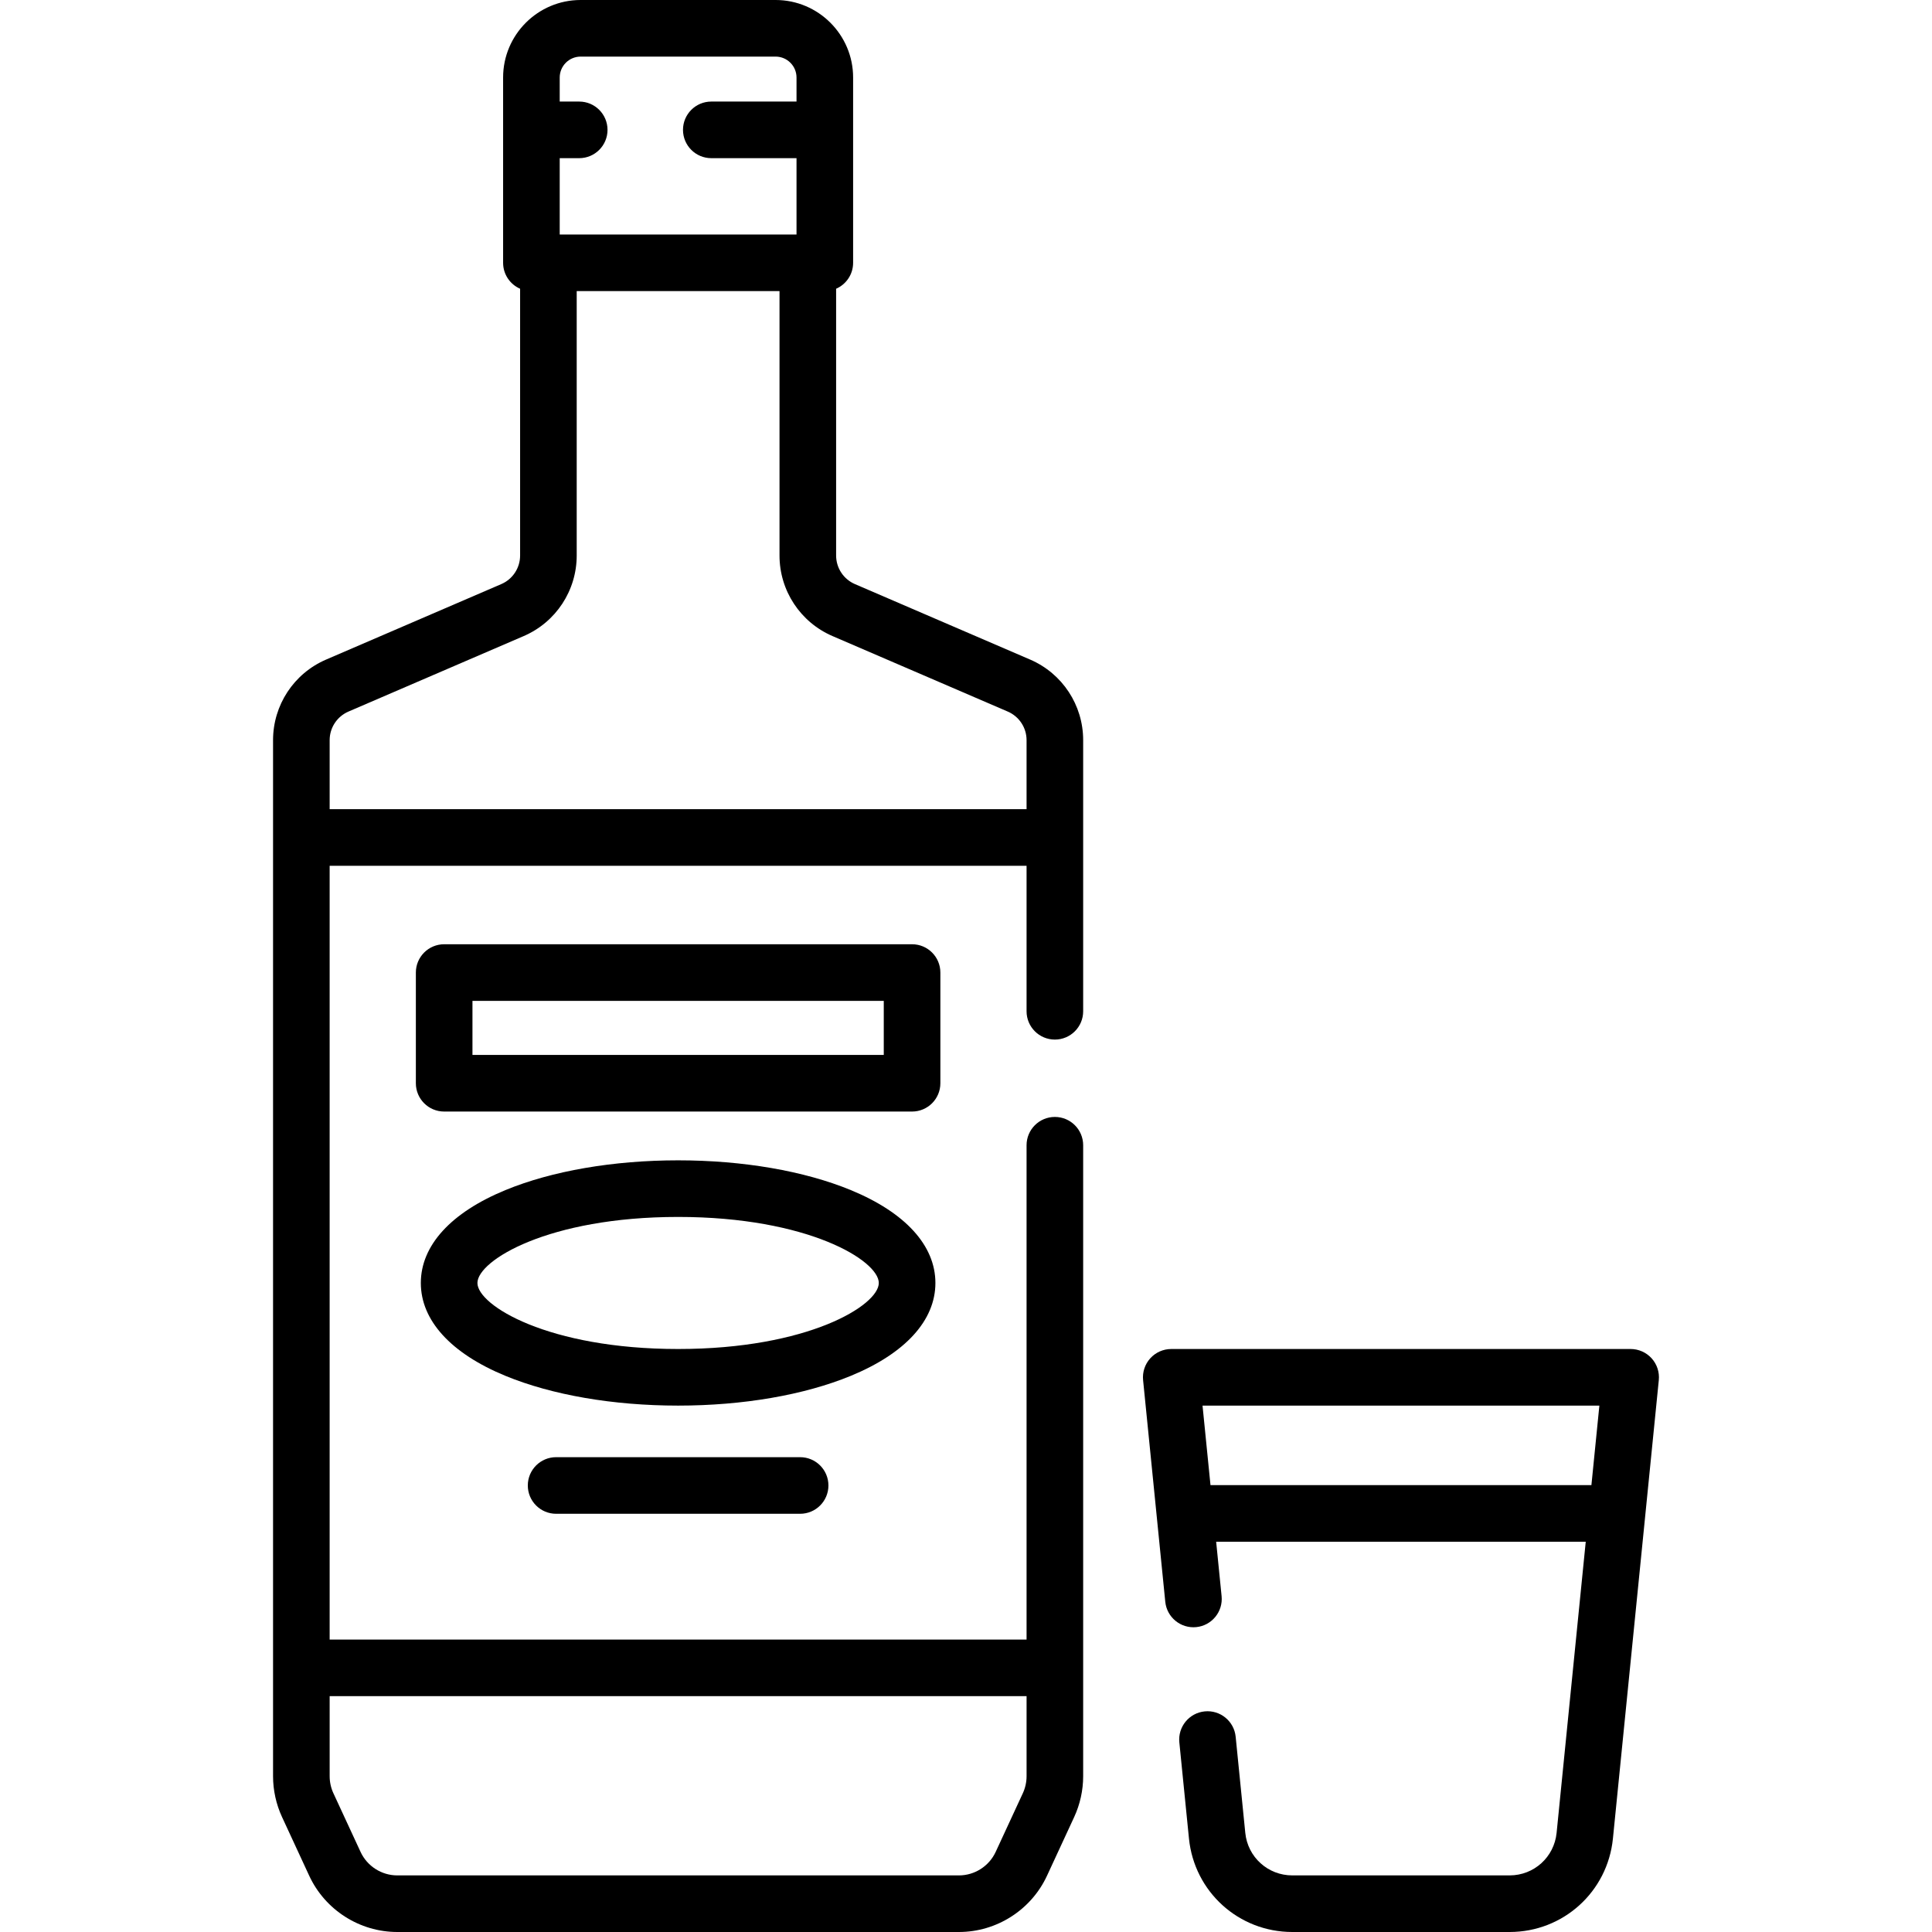 <svg id="Capa_1" enable-background="new 0 0 512 512" height="512" viewBox="0 0 512 512" width="512" xmlns="http://www.w3.org/2000/svg"><g><path d="m273.003 174.797-46.438-20.005c-3.028-1.305-4.985-4.278-4.985-7.575v-70.697c2.651-1.157 4.505-3.797 4.505-6.874v-49.104c0-11.327-9.215-20.542-20.542-20.542h-51.671c-11.327 0-20.542 9.215-20.542 20.542v49.104c0 3.077 1.855 5.718 4.505 6.874v70.696c0 3.297-1.957 6.271-4.984 7.575l-46.439 20.006c-8.535 3.677-14.049 12.058-14.049 21.351v274.573c0 3.708.823 7.445 2.38 10.808l7.201 15.554c4.195 9.062 13.358 14.917 23.344 14.917h148.839c9.986 0 19.149-5.855 23.344-14.917l7.201-15.554c1.557-3.364 2.38-7.101 2.38-10.807v-167.222c0-4.142-3.358-7.5-7.5-7.5s-7.5 3.358-7.5 7.5v131h-184.69v-205.062h184.69v38.562c0 4.142 3.358 7.5 7.5 7.5s7.5-3.358 7.5-7.5v-71.852c.001-9.293-5.514-17.673-14.049-21.351zm-119.131-159.797h51.671c3.056 0 5.542 2.486 5.542 5.542v6.373h-22.585c-4.142 0-7.5 3.358-7.5 7.5s3.358 7.5 7.5 7.5h22.585v20.229h-62.756v-20.228h5.17c4.142 0 7.5-3.358 7.5-7.5s-3.358-7.5-7.5-7.5h-5.17v-6.373c0-3.057 2.487-5.543 5.543-5.543zm118.181 434.5v21.222c0 1.545-.343 3.103-.992 4.506l-7.202 15.554c-1.749 3.778-5.569 6.219-9.732 6.219h-148.839c-4.163 0-7.983-2.441-9.731-6.219l-7.202-15.554c-.649-1.402-.992-2.96-.992-4.505v-21.223zm-184.691-235.062v-18.29c0-3.297 1.957-6.271 4.984-7.575l46.439-20.006c8.535-3.677 14.049-12.058 14.049-21.351v-70.07h53.745v70.071c0 9.293 5.515 17.674 14.05 21.351l46.438 20.005c3.028 1.305 4.985 4.278 4.985 7.575v18.29z"/><path d="m249.207 257.737c0-4.142-3.358-7.5-7.5-7.5h-124c-4.142 0-7.5 3.358-7.5 7.5v29.335c0 4.142 3.358 7.5 7.5 7.5h124c4.142 0 7.5-3.358 7.5-7.5zm-15 21.835h-109v-14.335h109z"/><path d="m247.892 340c0-9.916-7.961-18.657-22.417-24.612-12.347-5.086-28.601-7.888-45.767-7.888s-33.42 2.801-45.767 7.888c-14.456 5.956-22.417 14.696-22.417 24.612s7.961 18.657 22.417 24.612c12.347 5.086 28.601 7.888 45.767 7.888s33.42-2.801 45.767-7.888c14.455-5.955 22.417-14.696 22.417-24.612zm-121.369 0c0-5.939 18.772-17.5 53.184-17.5s53.184 11.561 53.184 17.5-18.772 17.5-53.184 17.5-53.184-11.561-53.184-17.5z"/><path d="m147.374 386.167c-4.142 0-7.5 3.358-7.5 7.5s3.358 7.5 7.5 7.5h64.667c4.142 0 7.5-3.358 7.5-7.5s-3.358-7.5-7.5-7.5z"/><path d="m439.6 365.747c.211-2.109-.48-4.208-1.902-5.779s-3.442-2.468-5.561-2.468h-121.742c-2.119 0-4.139.896-5.561 2.468s-2.113 3.67-1.902 5.779l5.878 58.739c.413 4.122 4.092 7.127 8.21 6.716 4.121-.413 7.128-4.088 6.716-8.21l-1.443-14.422h97.946l-7.722 77.161c-.643 6.424-5.996 11.269-12.452 11.269h-57.599c-6.456 0-11.809-4.844-12.452-11.269l-2.55-25.479c-.413-4.121-4.084-7.129-8.21-6.716-4.122.413-7.128 4.088-6.716 8.21l2.55 25.478c1.415 14.125 13.184 24.776 27.379 24.776h57.599c14.194 0 25.964-10.651 27.377-24.774zm-118.808 27.823-2.109-21.07h105.167l-2.109 21.07z"/></g></svg>